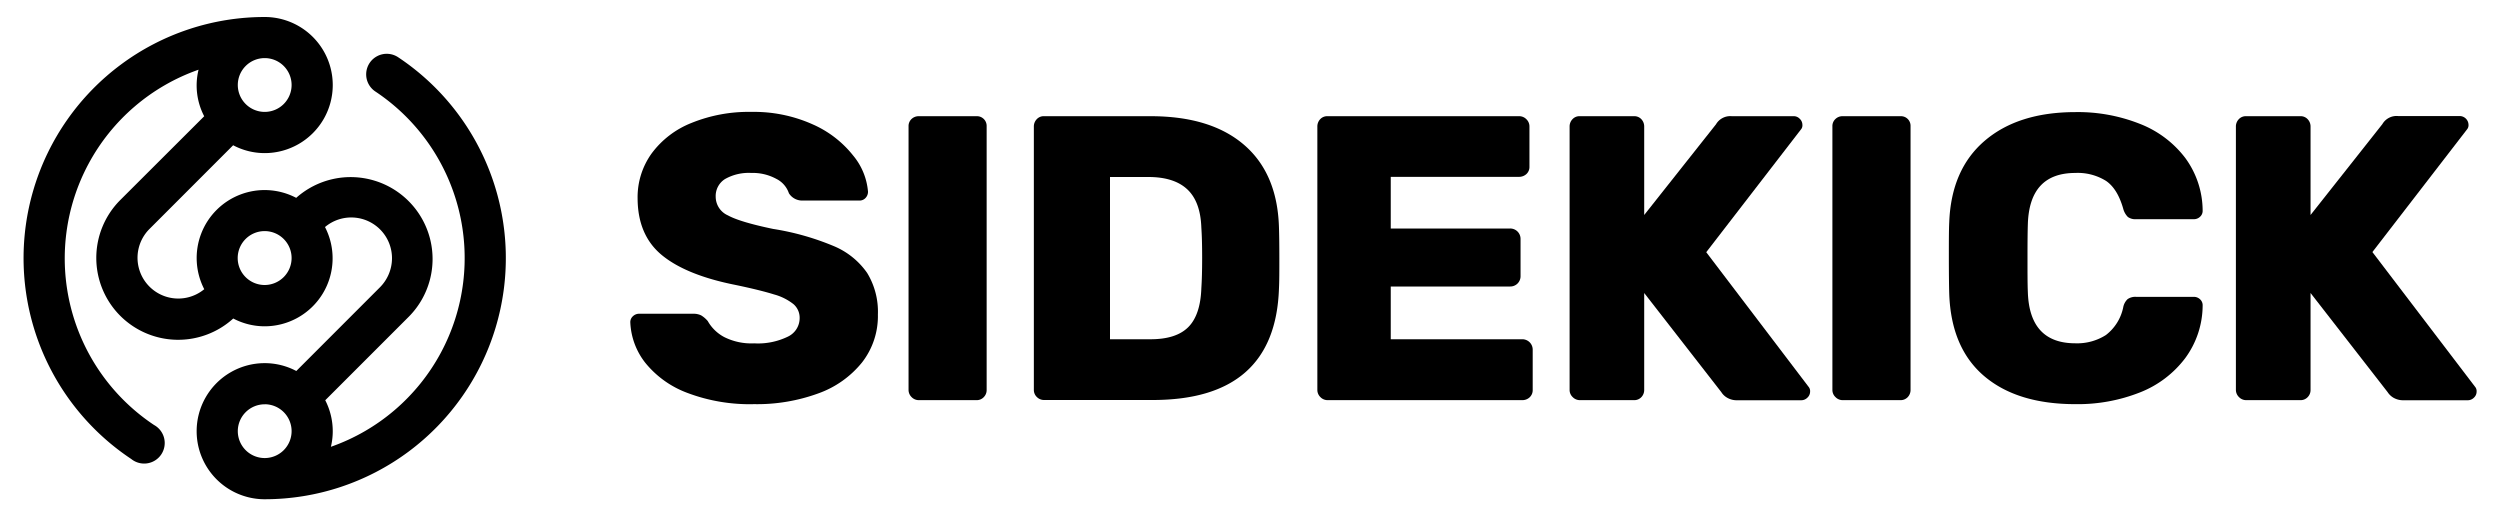 <svg id="Layer_1" data-name="Layer 1" xmlns="http://www.w3.org/2000/svg" viewBox="0 0 500 103.25"><path d="M79.63,11.45a4.11,4.11,0,0,0-4.56,6.85,40,40,0,0,1-8.89,71.06,13.33,13.33,0,0,0,.37-3.12,13.57,13.57,0,0,0-1.5-6.19L81.83,63.27a16.38,16.38,0,0,0-22.59-23.7A13.59,13.59,0,0,0,40.85,57.84a8.15,8.15,0,0,1-11-12L46.63,29.05a13.44,13.44,0,0,0,6.31,1.57,13.61,13.61,0,0,0,0-27.22A48.23,48.23,0,0,0,26.25,91.8,4.11,4.11,0,1,0,30.81,85a40,40,0,0,1,8.9-71.06,13.29,13.29,0,0,0,1.13,9.31L24.06,40a16.38,16.38,0,0,0,.08,23.25,16.38,16.38,0,0,0,22.51.45,13.47,13.47,0,0,0,6.29,1.56A13.6,13.6,0,0,0,65,45.41,8.15,8.15,0,0,1,78.4,51.66,8.27,8.27,0,0,1,76,57.45L59.26,74.2a13.48,13.48,0,0,0-6.32-1.57,13.61,13.61,0,1,0,0,27.22,48.23,48.23,0,0,0,26.69-88.4ZM58.32,17a5.38,5.38,0,1,1-5.38-5.38A5.38,5.38,0,0,1,58.32,17ZM52.94,57a5.39,5.39,0,1,1,5.38-5.39A5.4,5.4,0,0,1,52.94,57Zm0,23.85a5.38,5.38,0,1,1-5.38,5.38A5.38,5.38,0,0,1,52.94,80.86Z"/><path d="M137.42,78.56a19.61,19.61,0,0,1-8.36-6,14,14,0,0,1-3-8.11,1.58,1.58,0,0,1,.53-1.21,1.77,1.77,0,0,1,1.26-.49h10.78a3.48,3.48,0,0,1,1.59.32,5.32,5.32,0,0,1,1.33,1.14,8.19,8.19,0,0,0,3.29,3.2,12.1,12.1,0,0,0,6,1.26,13.67,13.67,0,0,0,6.73-1.34,4.1,4.1,0,0,0,2.36-3.69,3.6,3.6,0,0,0-1.22-2.8,10.83,10.83,0,0,0-3.89-1.95c-1.79-.56-4.36-1.2-7.71-1.9q-9.81-1.95-14.68-5.92T127.52,39.7a15,15,0,0,1,2.8-9,18.26,18.26,0,0,1,8-6.12,30.35,30.35,0,0,1,12-2.2A28.65,28.65,0,0,1,162.6,24.9a21.14,21.14,0,0,1,8,6.17,13,13,0,0,1,3,7.25,1.8,1.8,0,0,1-.48,1.26,1.6,1.6,0,0,1-1.22.53H160.53a3.13,3.13,0,0,1-2.75-1.46,5,5,0,0,0-2.52-2.88,9.83,9.83,0,0,0-5-1.18A9.62,9.62,0,0,0,145,35.81a4,4,0,0,0-1.86,3.57,4.08,4.08,0,0,0,2.43,3.69q2.43,1.34,9.08,2.72a52.35,52.35,0,0,1,12.13,3.44,15.29,15.29,0,0,1,6.65,5.36,14.91,14.91,0,0,1,2.15,8.31,15.08,15.08,0,0,1-3.16,9.57,19.74,19.74,0,0,1-8.76,6.21,35.67,35.67,0,0,1-12.82,2.15A35.21,35.21,0,0,1,137.42,78.56Z"/><path d="M182.31,79.41a2,2,0,0,1-.6-1.42V25.27a1.94,1.94,0,0,1,.6-1.47,2.06,2.06,0,0,1,1.42-.56h11.6a1.94,1.94,0,0,1,2,2V78a2,2,0,0,1-.57,1.42,1.92,1.92,0,0,1-1.46.61h-11.6A2,2,0,0,1,182.31,79.41Z"/><path d="M207.38,79.41a1.94,1.94,0,0,1-.61-1.42V25.34a2.09,2.09,0,0,1,.57-1.49,1.87,1.87,0,0,1,1.46-.61h21.33q12,0,18.66,5.71t7,16.43q.08,2.35.08,6.25c0,2.59,0,4.65-.08,6.16Q255,80,230.53,80H208.8A2,2,0,0,1,207.38,79.41Zm22.75-11.56q5.12,0,7.54-2.44t2.6-7.78q.16-2.35.16-6.09t-.16-6q-.17-5.19-2.8-7.66t-7.75-2.48H222V67.85Z"/><path d="M264.07,79.41a2,2,0,0,1-.6-1.42V25.34a2.12,2.12,0,0,1,.56-1.49,1.9,1.9,0,0,1,1.46-.61h38.29a2,2,0,0,1,1.5.61,2,2,0,0,1,.61,1.49v8a1.91,1.91,0,0,1-.61,1.47,2.16,2.16,0,0,1-1.5.56H278.15V45.7H302a2.07,2.07,0,0,1,2.11,2.11V55.2A2.05,2.05,0,0,1,302,57.3H278.15V67.85h26.28A2.08,2.08,0,0,1,306.54,70v8a1.94,1.94,0,0,1-.61,1.46,2.13,2.13,0,0,1-1.5.57H265.49A2,2,0,0,1,264.07,79.41Z"/><path d="M314.53,79.41a1.94,1.94,0,0,1-.61-1.42V25.34a2.09,2.09,0,0,1,.57-1.49,1.87,1.87,0,0,1,1.46-.61h10.87a1.9,1.9,0,0,1,1.46.61,2.12,2.12,0,0,1,.56,1.49V43L343.2,24.86a3.3,3.3,0,0,1,3.16-1.62h12.41a1.62,1.62,0,0,1,1.18.52,1.67,1.67,0,0,1,.53,1.18,1.29,1.29,0,0,1-.33,1l-18.9,24.5L361.7,77.34a1.35,1.35,0,0,1,.32,1,1.63,1.63,0,0,1-.53,1.18,1.72,1.72,0,0,1-1.26.53H347.5a3.81,3.81,0,0,1-2.11-.53,3.31,3.31,0,0,1-1.13-1.1L328.84,58.6V78a2.06,2.06,0,0,1-.56,1.42,1.94,1.94,0,0,1-1.46.61H316A2,2,0,0,1,314.53,79.41Z"/><path d="M367.09,79.41a1.94,1.94,0,0,1-.61-1.42V25.27a1.91,1.91,0,0,1,.61-1.47,2,2,0,0,1,1.42-.56h11.6a1.92,1.92,0,0,1,2,2V78a2.06,2.06,0,0,1-.56,1.42,1.94,1.94,0,0,1-1.46.61h-11.6A2,2,0,0,1,367.09,79.41Z"/><path d="M396.85,75.23q-6.6-5.6-7-16.38-.07-2.19-.08-7.14c0-3.35,0-5.79.08-7.3q.41-10.54,7.1-16.26t18.13-5.73A33.67,33.67,0,0,1,428,24.78a20.92,20.92,0,0,1,9.05,6.81,17.92,17.92,0,0,1,3.48,10.55,1.57,1.57,0,0,1-.52,1.21,1.77,1.77,0,0,1-1.26.49H427.23a2.53,2.53,0,0,1-1.66-.45,3.69,3.69,0,0,1-.93-1.66q-1.14-4-3.45-5.56a10.68,10.68,0,0,0-6.12-1.58q-9.18,0-9.5,10.22c-.05,1.46-.07,3.71-.07,6.73s0,5.33.07,6.9q.33,10.22,9.5,10.22A10.7,10.7,0,0,0,421.19,67a9.32,9.32,0,0,0,3.45-5.52,3,3,0,0,1,.89-1.66,2.72,2.72,0,0,1,1.7-.45h11.52a1.77,1.77,0,0,1,1.26.49,1.58,1.58,0,0,1,.52,1.22,17.89,17.89,0,0,1-3.48,10.54A20.87,20.87,0,0,1,428,78.48a33.86,33.86,0,0,1-12.93,2.35Q403.46,80.83,396.85,75.23Z"/><path d="M447.79,79.41a2,2,0,0,1-.61-1.42V25.34a2.09,2.09,0,0,1,.57-1.49,1.9,1.9,0,0,1,1.46-.61h10.87a1.89,1.89,0,0,1,1.46.61,2.09,2.09,0,0,1,.57,1.49V43l14.36-18.17a3.29,3.29,0,0,1,3.16-1.62H492a1.78,1.78,0,0,1,1.7,1.7,1.33,1.33,0,0,1-.32,1l-18.9,24.5L495,77.34a1.35,1.35,0,0,1,.32,1,1.62,1.62,0,0,1-.52,1.18,1.72,1.72,0,0,1-1.26.53H480.77a3.87,3.87,0,0,1-2.12-.53,3.5,3.5,0,0,1-1.13-1.1L462.11,58.6V78a2,2,0,0,1-.57,1.42,1.92,1.92,0,0,1-1.46.61H449.21A2,2,0,0,1,447.79,79.41Z"/></svg>